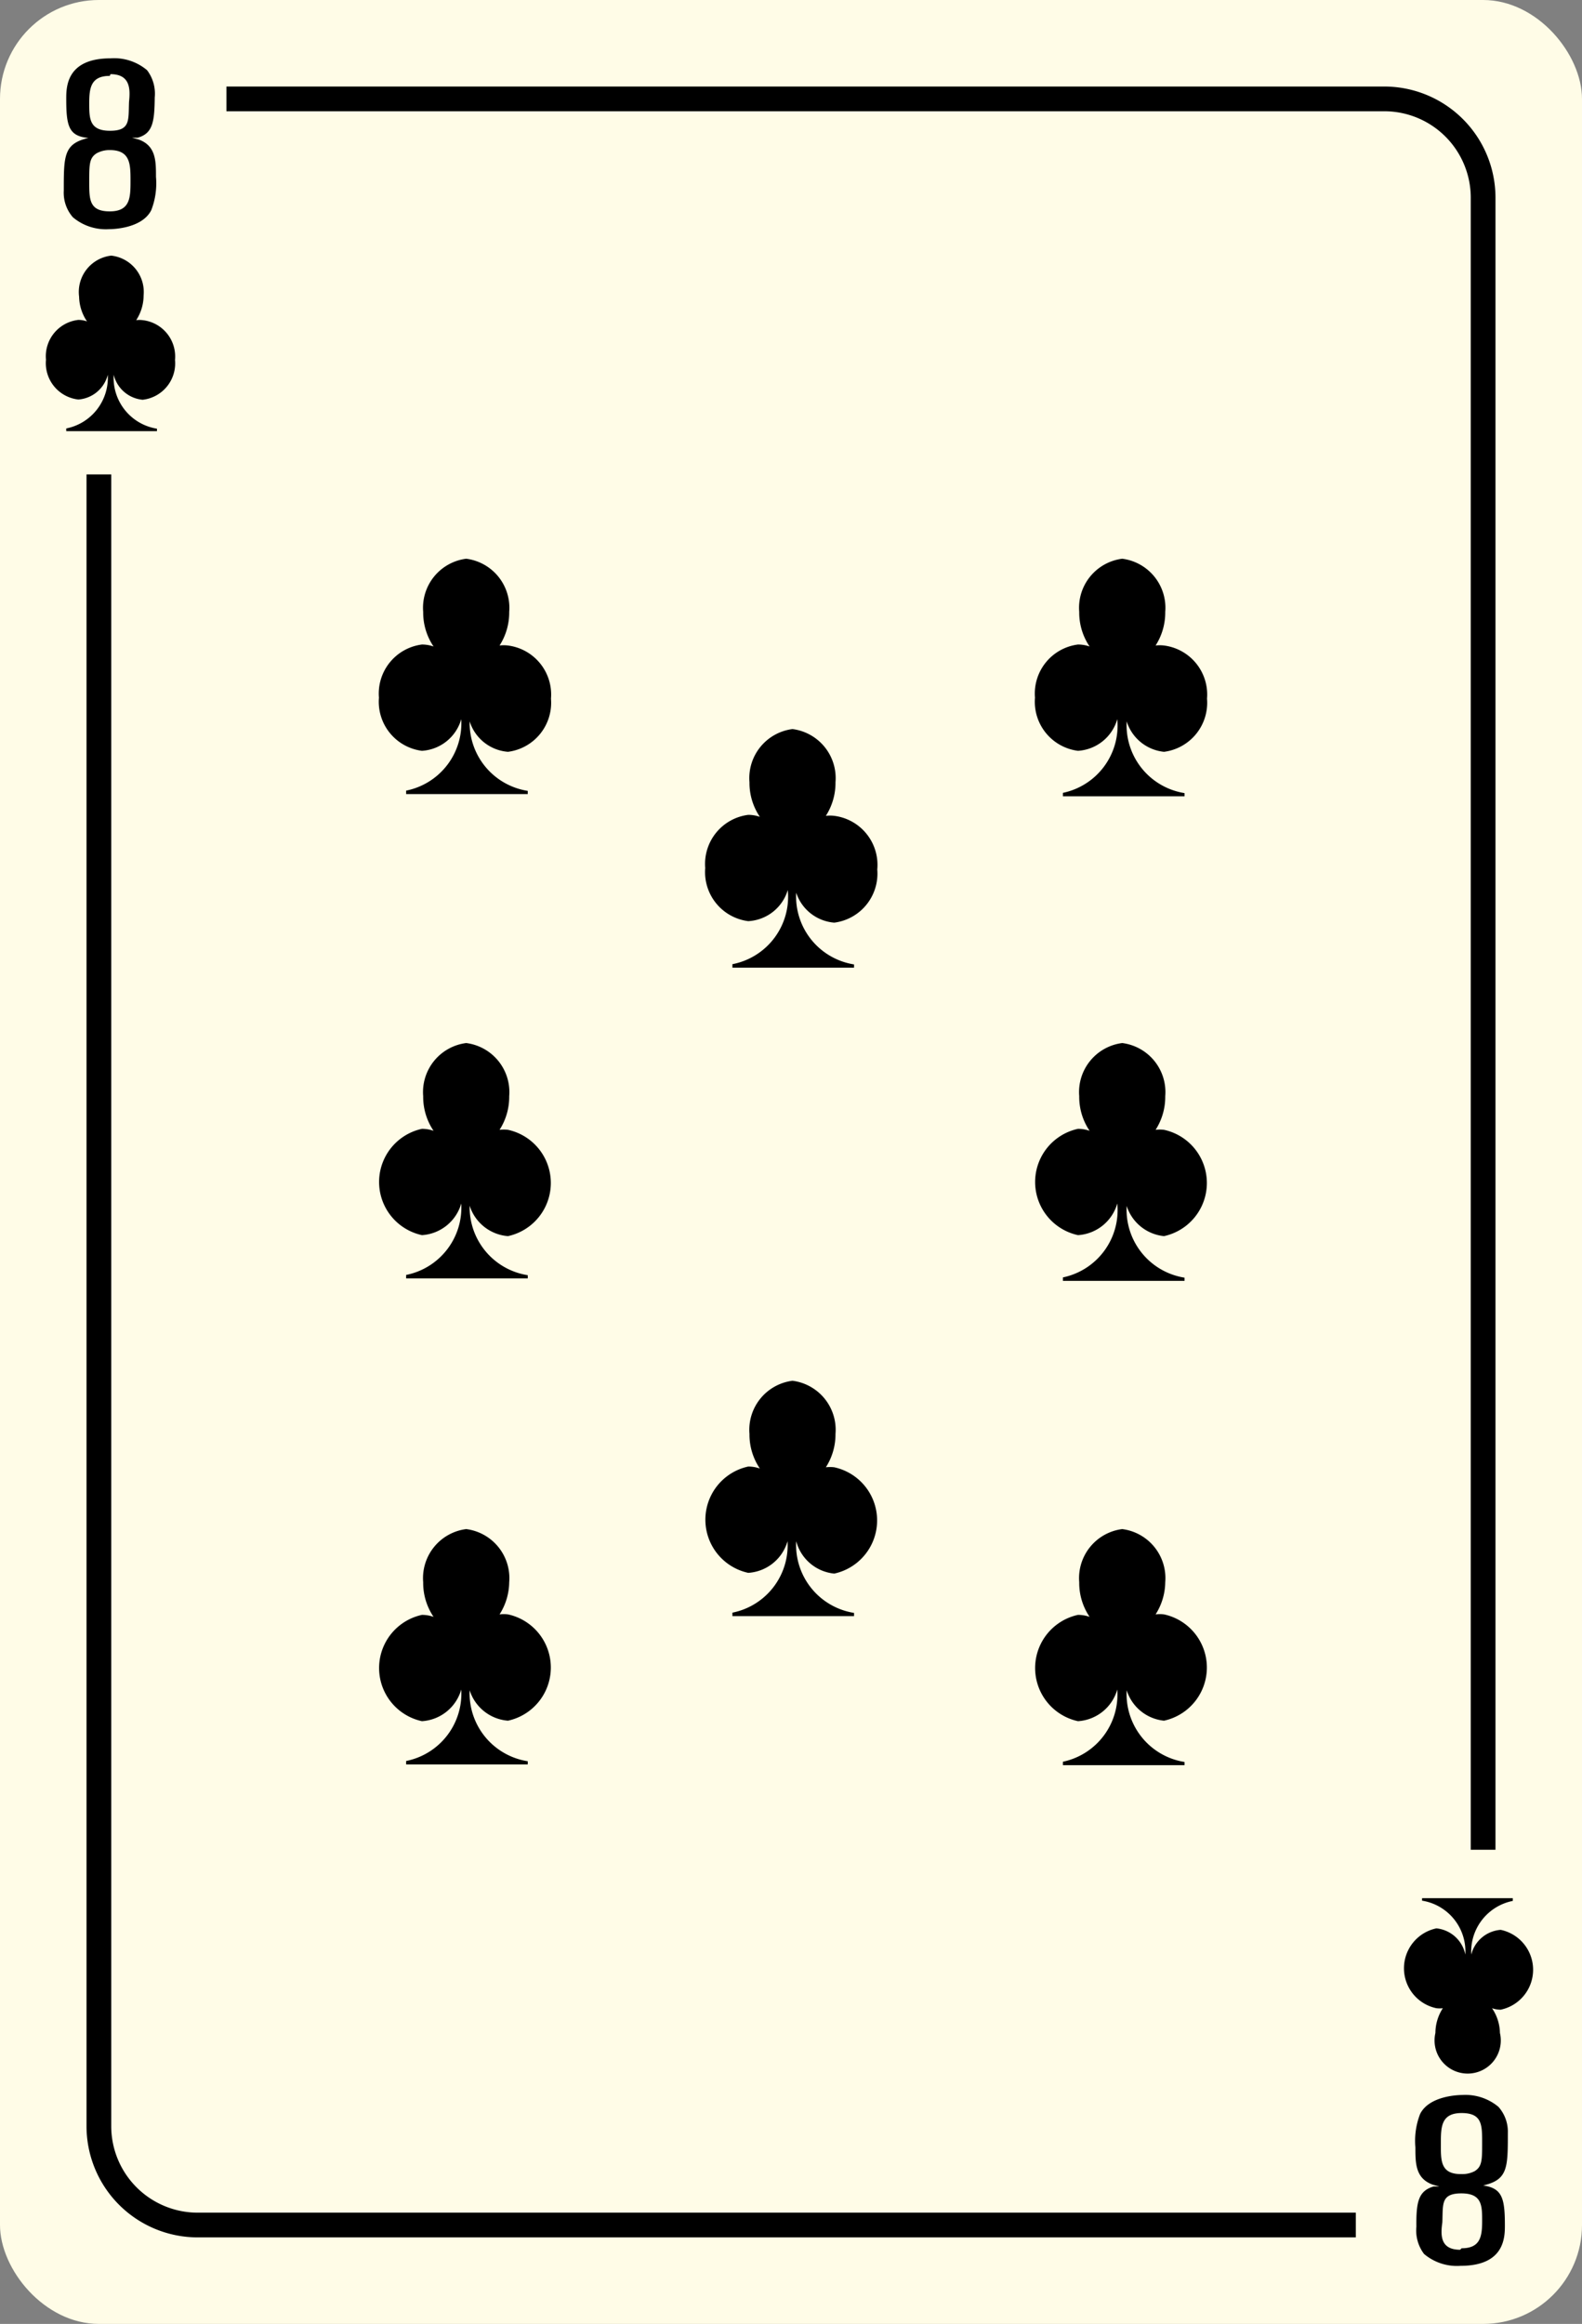 <svg xmlns="http://www.w3.org/2000/svg" viewBox="0 0 64 94"><rect x="0" y="0" width="64" height="94" fill="#808080" stroke="none"/><title>8Club</title><rect width="64" height="94" rx="4" ry="4" style="fill:#fffce7"/><path d="M5.57,5.57l-.23,0,.26.07c.71.25.71.87.71,1.51a3,3,0,0,1-.19,1.35c-.38.76-1.61.77-1.71.77a2.07,2.07,0,0,1-1.46-.48,1.51,1.51,0,0,1-.37-1.08c0-1.42,0-1.9,1-2.13C2.78,5.51,2.68,5.1,2.68,4c0-.47,0-1.64,1.79-1.64a2.06,2.06,0,0,1,1.48.48,1.57,1.57,0,0,1,.31,1.1C6.25,4.93,6.18,5.4,5.57,5.57Zm-1.13.5a1.08,1.08,0,0,0-.53.13c-.3.19-.3.45-.3,1.16s0,1.19.83,1.19.84-.56.84-1.23S5.28,6.07,4.44,6.07Zm0-3c-.76,0-.83.48-.83,1.1s0,1.12.84,1.12.74-.44.77-1.17C5.27,3.63,5.29,3,4.47,3Z"/><path d="M54.85,90.5H8A4.5,4.5,0,0,1,3.5,86V19.19h1V86A3.5,3.5,0,0,0,8,89.5H54.85Z"/><path d="M60.5,74.82h-1V8A3.5,3.5,0,0,0,56,4.5H9.16v-1H56A4.5,4.5,0,0,1,60.5,8Z"/><path d="M58,88.44l.23,0-.26-.07c-.71-.25-.71-.87-.71-1.51a3,3,0,0,1,.19-1.35c.38-.76,1.61-.77,1.71-.77a2.08,2.08,0,0,1,1.46.48A1.51,1.51,0,0,1,61,86.27c0,1.42,0,1.9-1,2.13.77.11.88.51.88,1.61,0,.47,0,1.64-1.79,1.64a2.06,2.06,0,0,1-1.48-.48,1.57,1.57,0,0,1-.31-1.1C57.29,89.09,57.37,88.62,58,88.44Zm1.13-.5a1.08,1.08,0,0,0,.53-.12c.3-.19.3-.45.3-1.16s0-1.19-.83-1.19-.84.56-.84,1.23S58.26,87.94,59.1,87.94Zm0,3c.76,0,.83-.48.83-1.1s0-1.12-.84-1.12-.74.44-.77,1.17C58.28,90.39,58.25,91,59.07,91Z"/><path d="M5.77,16.17a1.48,1.48,0,0,0,1.31-1.61,1.48,1.48,0,0,0-1.31-1.61,1.07,1.07,0,0,0-.26,0,1.85,1.85,0,0,0,.3-1A1.48,1.48,0,0,0,4.5,10.34,1.48,1.48,0,0,0,3.2,12a1.84,1.84,0,0,0,.32,1,1.07,1.07,0,0,0-.35-.06,1.48,1.48,0,0,0-1.31,1.61,1.48,1.48,0,0,0,1.31,1.61,1.33,1.33,0,0,0,1.19-1h0v0a2.09,2.09,0,0,1-1.68,2.17l0,.11H6.35v-.1a2.08,2.08,0,0,1-1.75-2.18v0h0A1.33,1.33,0,0,0,5.77,16.17Z"/><path d="M58.11,78a1.65,1.65,0,0,0,0,3.23,1.07,1.07,0,0,0,.26,0,1.85,1.85,0,0,0-.3,1,1.34,1.34,0,1,0,2.61,0,1.84,1.84,0,0,0-.32-1,1.07,1.07,0,0,0,.35.06,1.65,1.65,0,0,0,0-3.23,1.33,1.33,0,0,0-1.19,1h0v0a2.09,2.09,0,0,1,1.68-2.17l0-.11H57.53v.1a2.08,2.08,0,0,1,1.75,2.18v0h0A1.33,1.33,0,0,0,58.11,78Z"/><path d="M20.55,30.41a2,2,0,0,0,1.74-2.15,2,2,0,0,0-1.74-2.15,1.43,1.43,0,0,0-.34,0,2.47,2.47,0,0,0,.39-1.36,2,2,0,0,0-1.74-2.15,2,2,0,0,0-1.74,2.15,2.45,2.45,0,0,0,.42,1.4,1.43,1.43,0,0,0-.47-.08,2,2,0,0,0-1.74,2.15,2,2,0,0,0,1.74,2.15,1.77,1.77,0,0,0,1.59-1.28h0v0a2.78,2.78,0,0,1-2.23,2.89l0,.14h4.92l0-.13A2.78,2.78,0,0,1,19,29.18v0h0A1.77,1.77,0,0,0,20.55,30.41Z"/><path d="M20.55,50a2.2,2.2,0,0,0,0-4.3,1.43,1.43,0,0,0-.34,0,2.47,2.47,0,0,0,.39-1.36,2,2,0,0,0-1.74-2.15,2,2,0,0,0-1.74,2.15,2.45,2.45,0,0,0,.42,1.4,1.43,1.43,0,0,0-.47-.08,2.2,2.2,0,0,0,0,4.3,1.77,1.77,0,0,0,1.59-1.28h0v0a2.78,2.78,0,0,1-2.23,2.89l0,.14h4.92l0-.13A2.78,2.78,0,0,1,19,48.77v0h0A1.77,1.77,0,0,0,20.55,50Z"/><path d="M20.55,69.6a2.2,2.2,0,0,0,0-4.3,1.43,1.43,0,0,0-.34,0A2.47,2.47,0,0,0,20.6,64a2,2,0,0,0-1.74-2.15A2,2,0,0,0,17.12,64a2.45,2.45,0,0,0,.42,1.4,1.43,1.43,0,0,0-.47-.08,2.2,2.2,0,0,0,0,4.3,1.77,1.77,0,0,0,1.59-1.28h0v0a2.78,2.78,0,0,1-2.23,2.89l0,.14h4.92l0-.13A2.78,2.78,0,0,1,19,68.37v0h0A1.77,1.77,0,0,0,20.55,69.6Z"/><path d="M47.09,30.41a2,2,0,0,0,1.74-2.15,2,2,0,0,0-1.74-2.15,1.43,1.43,0,0,0-.34,0,2.47,2.47,0,0,0,.39-1.36,2,2,0,0,0-1.74-2.15,2,2,0,0,0-1.74,2.15,2.45,2.45,0,0,0,.42,1.4,1.43,1.43,0,0,0-.47-.08,2,2,0,0,0-1.74,2.15,2,2,0,0,0,1.74,2.15,1.77,1.77,0,0,0,1.59-1.28h0v0A2.78,2.78,0,0,1,43,32.07l0,.14h4.92l0-.13a2.78,2.78,0,0,1-2.34-2.9v0h0A1.77,1.77,0,0,0,47.09,30.41Z"/><path d="M33.75,37.32a2,2,0,0,0,1.74-2.15A2,2,0,0,0,33.75,33a1.43,1.43,0,0,0-.34,0,2.47,2.47,0,0,0,.39-1.36,2,2,0,0,0-1.74-2.15,2,2,0,0,0-1.74,2.15,2.45,2.45,0,0,0,.42,1.4,1.43,1.43,0,0,0-.47-.08,2,2,0,0,0-1.74,2.15,2,2,0,0,0,1.74,2.15A1.77,1.77,0,0,0,31.87,36h0v0A2.78,2.78,0,0,1,29.63,39l0,.14h4.92l0-.13a2.78,2.78,0,0,1-2.34-2.9v0h0A1.77,1.77,0,0,0,33.75,37.32Z"/><path d="M33.75,63.65a2.2,2.2,0,0,0,0-4.3,1.43,1.43,0,0,0-.34,0A2.47,2.47,0,0,0,33.8,58a2,2,0,0,0-1.74-2.15A2,2,0,0,0,30.32,58a2.45,2.45,0,0,0,.42,1.4,1.43,1.43,0,0,0-.47-.08,2.2,2.2,0,0,0,0,4.3,1.77,1.77,0,0,0,1.59-1.28h0v0a2.78,2.78,0,0,1-2.23,2.89l0,.14h4.92l0-.13a2.78,2.78,0,0,1-2.34-2.9v0h0A1.77,1.77,0,0,0,33.75,63.65Z"/><path d="M47.09,50a2.2,2.2,0,0,0,0-4.3,1.43,1.43,0,0,0-.34,0,2.47,2.47,0,0,0,.39-1.36,2,2,0,0,0-1.74-2.15,2,2,0,0,0-1.74,2.15,2.45,2.45,0,0,0,.42,1.4,1.43,1.43,0,0,0-.47-.08,2.2,2.2,0,0,0,0,4.3,1.77,1.77,0,0,0,1.59-1.28h0v0A2.78,2.78,0,0,1,43,51.67l0,.14h4.92l0-.13a2.78,2.78,0,0,1-2.34-2.9v0h0A1.77,1.77,0,0,0,47.09,50Z"/><path d="M47.09,69.6a2.2,2.2,0,0,0,0-4.3,1.43,1.43,0,0,0-.34,0A2.47,2.47,0,0,0,47.14,64a2,2,0,0,0-1.74-2.15A2,2,0,0,0,43.66,64a2.45,2.45,0,0,0,.42,1.4,1.43,1.43,0,0,0-.47-.08,2.2,2.2,0,0,0,0,4.3,1.77,1.77,0,0,0,1.59-1.28h0v0A2.78,2.78,0,0,1,43,71.26l0,.14h4.92l0-.13a2.78,2.78,0,0,1-2.34-2.9v0h0A1.77,1.77,0,0,0,47.09,69.6Z"/></svg>